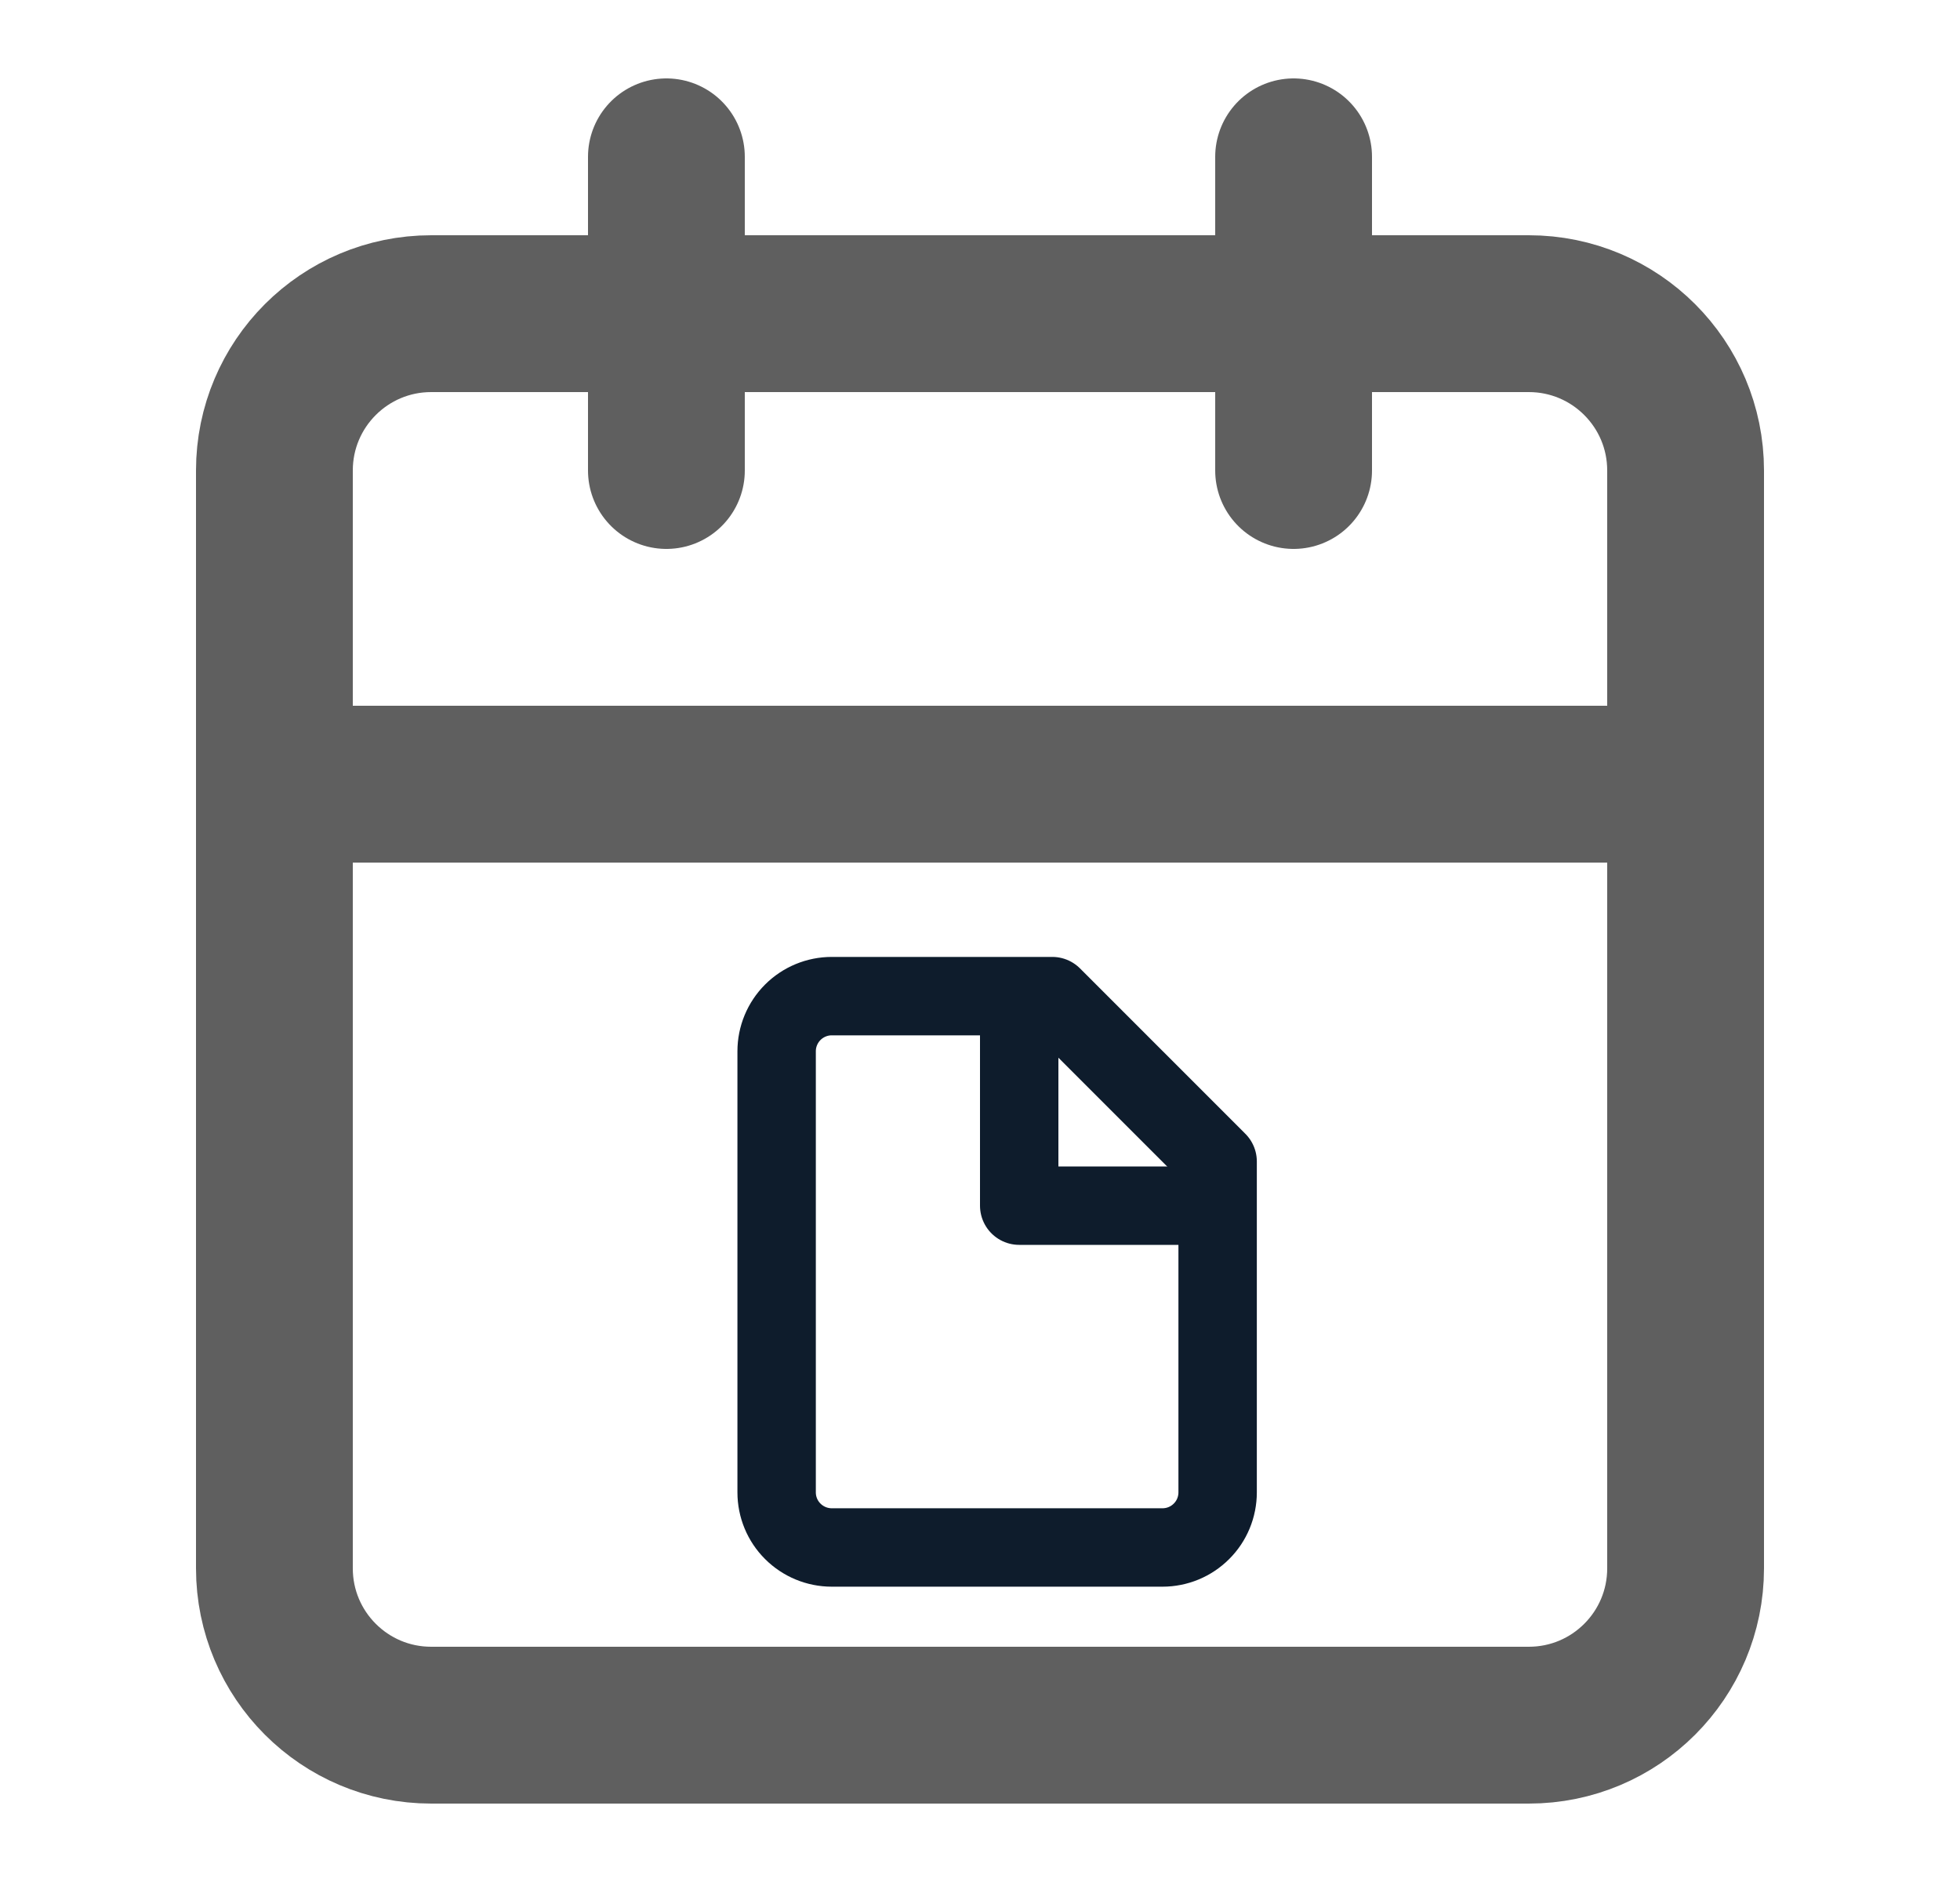 <svg width="25" height="24" viewBox="0 0 25 24" fill="none" xmlns="http://www.w3.org/2000/svg">
    <g clip-path="url(#clip0_1773_29371)">
        <path d="M19.5 4H5.5C4.395 4 3.5 4.895 3.5 6V20C3.5 21.105 4.395 22 5.5 22H19.5C20.605 22 21.5 21.105 21.5 20V6C21.5 4.895 20.605 4 19.5 4Z"
              stroke="#5F5F5F" stroke-width="2" stroke-linecap="round" stroke-linejoin="round"/>
        <path d="M16.5 2V6" stroke="#5F5F5F" stroke-width="2" stroke-linecap="round" stroke-linejoin="round"/>
        <path d="M8.5 2V6" stroke="#5F5F5F" stroke-width="2" stroke-linecap="round" stroke-linejoin="round"/>
        <path d="M3.5 10H21.5" stroke="#5F5F5F" stroke-width="2" stroke-linecap="round" stroke-linejoin="round"/>
        <g clip-path="url(#clip1_1773_29371)">
            <g clip-path="url(#clip2_1773_29371)">
                <path d="M13.422 12.703H10.609C10.423 12.703 10.244 12.777 10.112 12.909C9.98 13.041 9.906 13.22 9.906 13.406V19.031C9.906 19.218 9.98 19.397 10.112 19.528C10.244 19.66 10.423 19.734 10.609 19.734H14.828C15.015 19.734 15.193 19.66 15.325 19.528C15.457 19.397 15.531 19.218 15.531 19.031V14.812L13.422 12.703Z"
                      stroke="#0E1C2C" stroke-linecap="round" stroke-linejoin="round"/>
                <path d="M13 13.125V15.375H15.25" stroke="#0E1C2C" stroke-linecap="round" stroke-linejoin="round"/>
            </g>
        </g>
    </g>
    <defs>
        <clipPath id="clip0_1773_29371">
            <rect width="24" height="24" fill="white" transform="translate(0.5)"/>
        </clipPath>
        <clipPath id="clip1_1773_29371">
            <rect width="9" height="9" fill="white" transform="translate(8.5 12)"/>
        </clipPath>
        <clipPath id="clip2_1773_29371">
            <rect width="8.438" height="8.438" fill="white" transform="translate(8.5 12)"/>
        </clipPath>
    </defs>
</svg>
